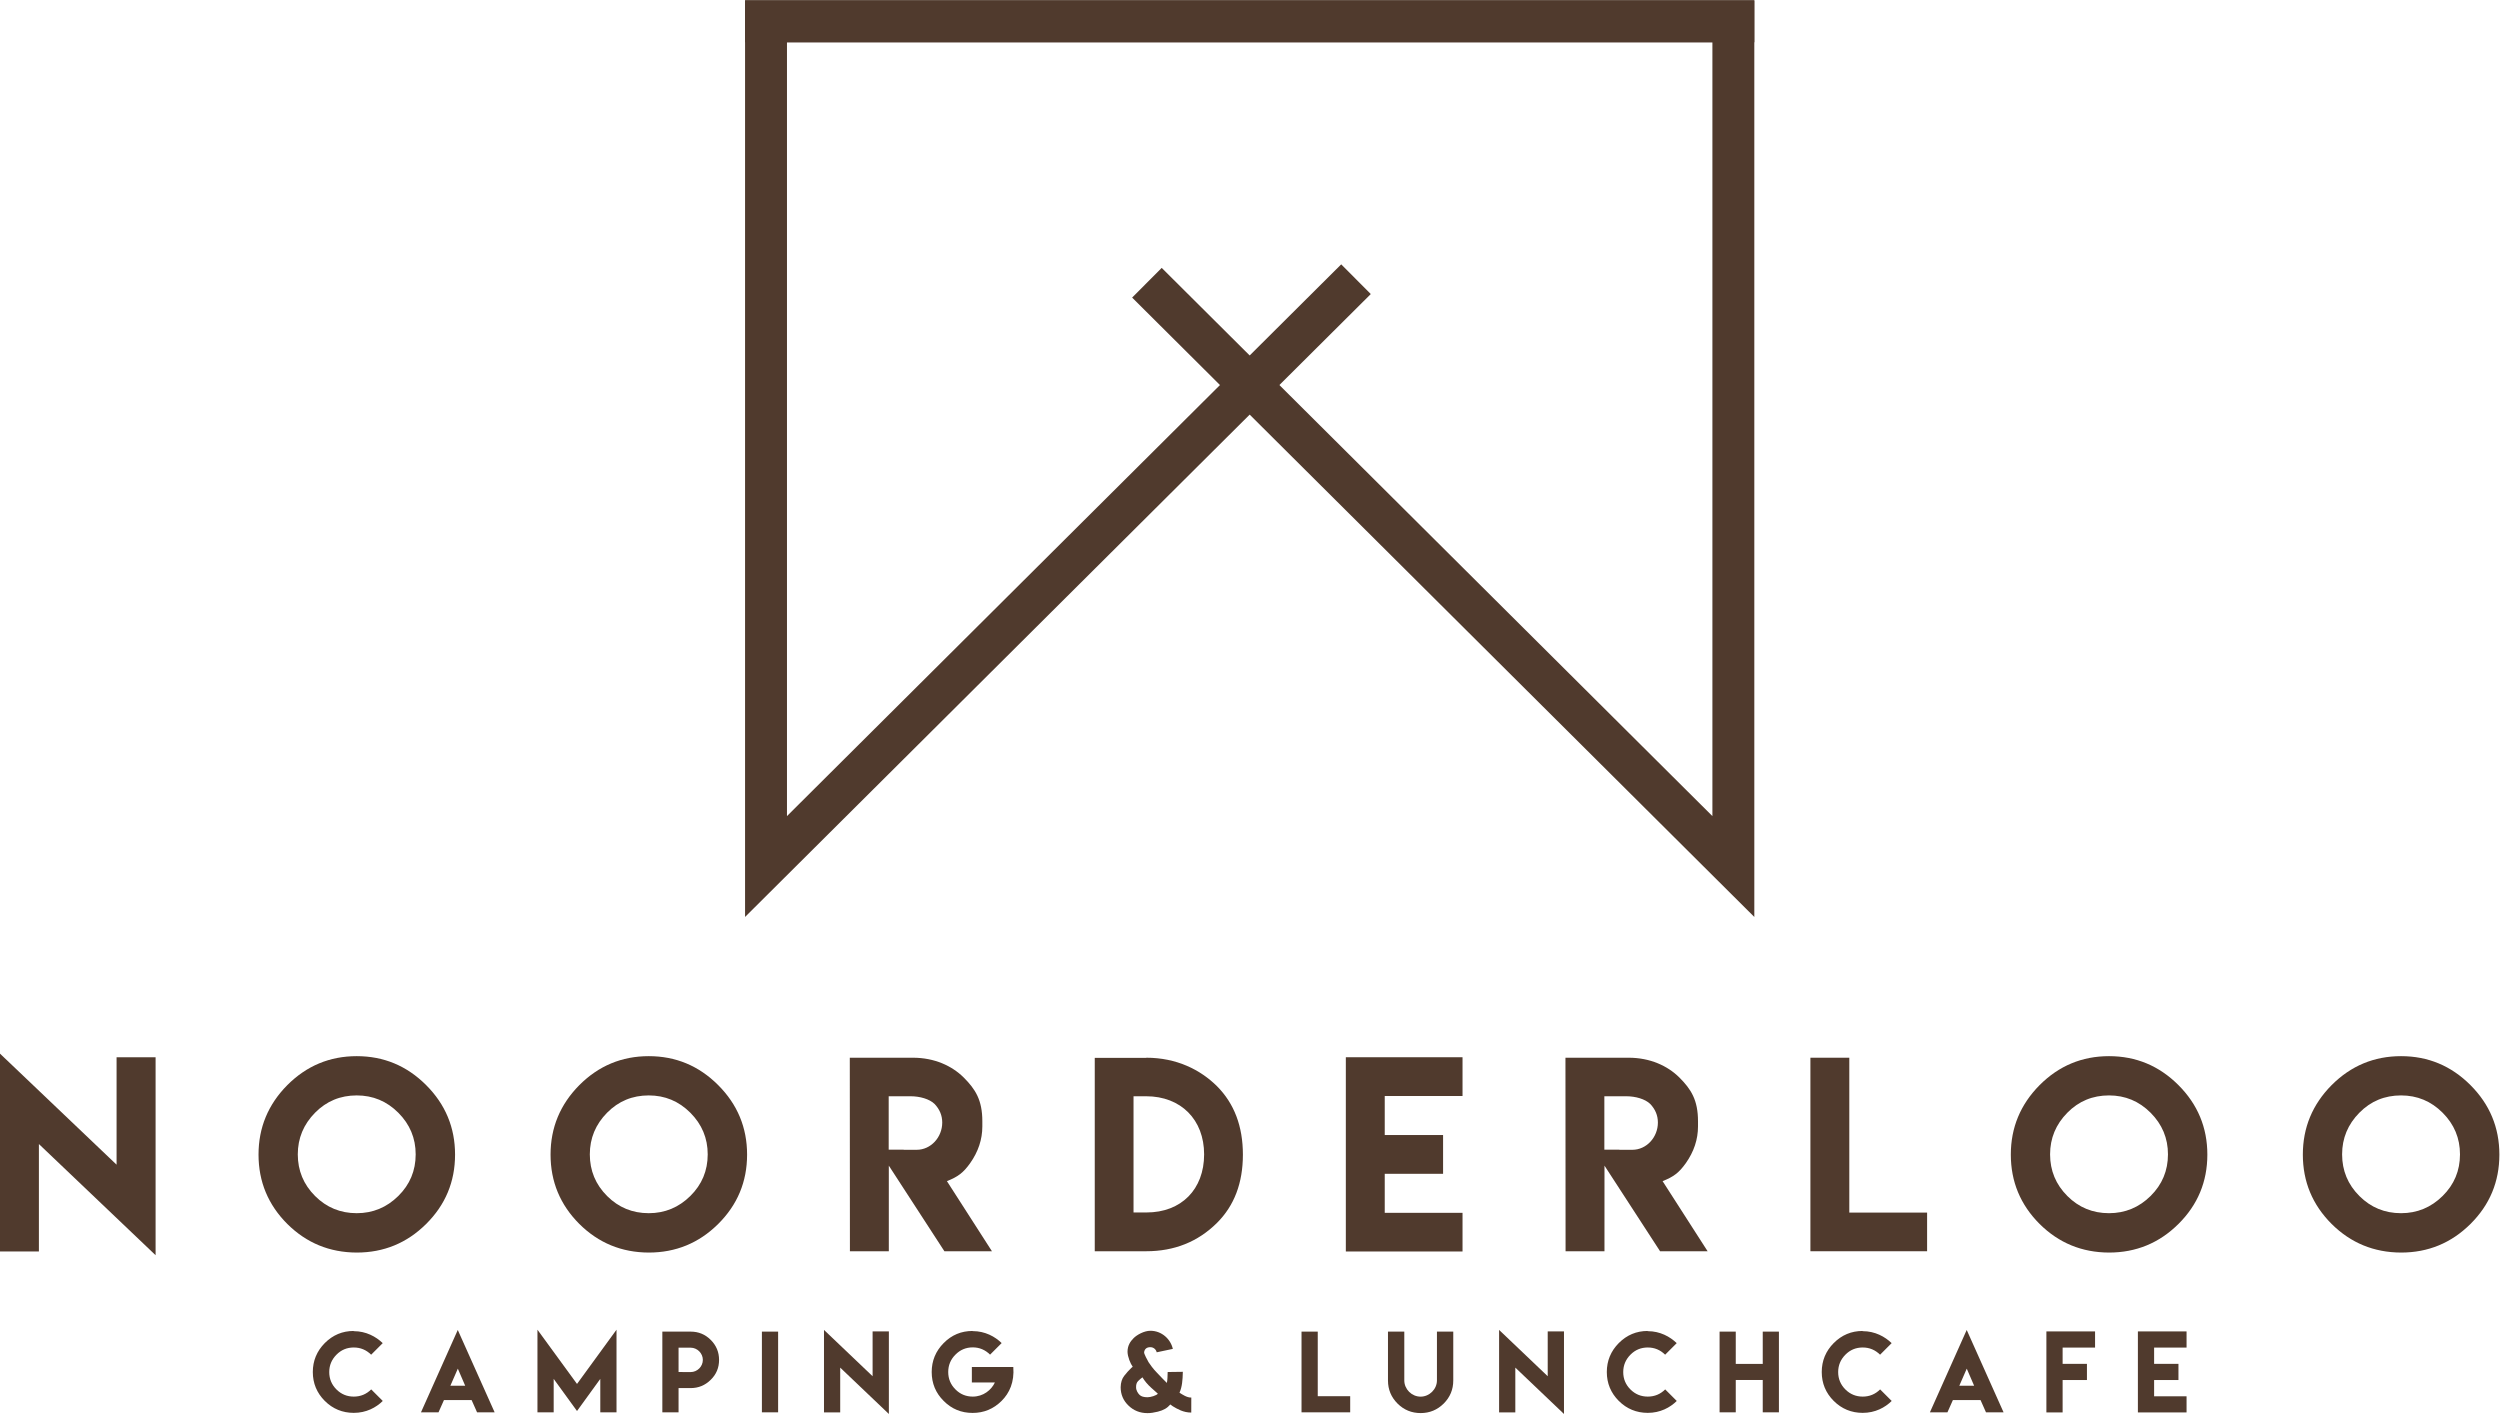 <?xml version="1.0" encoding="UTF-8" standalone="no"?>
<svg
   xmlns:dc="http://purl.org/dc/elements/1.1/"
   xmlns:cc="http://creativecommons.org/ns#"
   xmlns:rdf="http://www.w3.org/1999/02/22-rdf-syntax-ns#"
   xmlns:svg="http://www.w3.org/2000/svg"
   xmlns="http://www.w3.org/2000/svg"
   viewBox="0 0 1661.907 939.96"
   height="939.96"
   width="1661.907"
   xml:space="preserve"
   id="svg2"
   version="1.1"><defs
     id="defs6" /><g
     transform="matrix(1.333,0,0,-1.333,0,939.96)"
     id="g10"><g
       transform="scale(0.1)"
       id="g12"><path
         id="path14"
         style="fill:#503a2d;fill-opacity:1;fill-rule:nonzero;stroke:none"
         d="m 581.348,1243.22 v 535.82 H 775.93 V 791.77 L 193.98,1346.18 V 810.352 L 0,810.352 V 1797 l 581.348,-553.78" /><path
         id="path16"
         style="fill:#503a2d;fill-opacity:1;fill-rule:nonzero;stroke:none"
         d="m 1571.27,1502.46 c -57.48,-58.27 -86.21,-127.53 -86.21,-207.74 0,-81.05 28.73,-150.29 86.21,-207.78 57.06,-57.06 126.32,-85.62 207.76,-85.62 80.22,0 149.27,28.56 207.14,85.62 57.88,57.11 86.81,126.32 86.81,207.78 0,80.62 -28.93,149.85 -86.81,207.74 -57.48,57.46 -126.53,86.21 -207.14,86.21 -81.83,0 -151.09,-28.75 -207.76,-86.21 z m 553.81,137.69 c 96.19,-96.17 144.29,-211.75 144.29,-346.63 0,-135.32 -48.1,-250.68 -144.29,-346.051 -95.8,-95.028 -211.15,-142.508 -346.05,-142.508 -135.33,0.41 -250.67,47.891 -346.07,142.508 -95.79,95.781 -143.68,211.131 -143.68,346.051 0,134.5 47.89,250.05 143.68,346.63 96.2,96.21 211.55,144.29 346.07,144.29 134.5,0 249.85,-48.08 346.05,-144.29" /><path
         id="path18"
         style="fill:#503a2d;fill-opacity:1;fill-rule:nonzero;stroke:none"
         d="m 3027.62,1502.46 c -57.48,-58.27 -86.21,-127.53 -86.21,-207.74 0,-81.05 28.73,-150.29 86.21,-207.78 57.07,-57.06 126.32,-85.62 207.75,-85.62 80.23,0 149.28,28.56 207.15,85.62 57.88,57.11 86.81,126.32 86.81,207.78 0,80.62 -28.93,149.85 -86.81,207.74 -57.48,57.46 -126.53,86.21 -207.15,86.21 -81.83,0 -151.07,-28.75 -207.75,-86.21 z m 553.8,137.69 c 96.2,-96.17 144.29,-211.75 144.29,-346.63 0,-135.32 -48.09,-250.68 -144.29,-346.051 -95.79,-95.028 -211.15,-142.508 -346.05,-142.508 -135.32,0.41 -250.66,47.891 -346.06,142.508 -95.79,95.781 -143.68,211.131 -143.68,346.051 0,134.5 47.89,250.05 143.68,346.63 96.2,96.21 211.54,144.29 346.06,144.29 134.5,0 249.85,-48.08 346.05,-144.29" /><path
         id="path20"
         style="fill:#503a2d;fill-opacity:1;fill-rule:nonzero;stroke:none"
         d="m 4698.91,1453.34 c 0,35.14 -12.77,66.09 -38.31,92.82 -25.17,24.48 -72.97,38.32 -119.74,38.32 h -108.98 v -266.44 h 74.85 v -0.59 h 64.67 c 70.67,0 127.51,62.33 127.51,135.89 z m -461,323.31 h 314.92 c 107.46,0 194.34,-40.55 252.66,-98.18 58.74,-58.76 93.39,-112.35 93.39,-219.11 v -25.17 c 0,-65.06 -20.35,-126.33 -61.06,-183.8 -33.9,-47.46 -60.74,-67.63 -115.55,-89.2 l 224.51,-349.639 h -237.1 L 4432.5,1238.43 V 811.551 h -193.99 l -0.6,965.099" /><path
         id="path22"
         style="fill:#503a2d;fill-opacity:1;fill-rule:nonzero;stroke:none"
         d="m 5715.75,1584.48 h -62.88 v -579.55 h 64.66 c 174,0 287.39,115.49 287.39,289.79 0,172.69 -115.35,289.76 -289.17,289.76 z m 0.6,192.17 c 151.6,0 270.27,-60.21 352.63,-141.89 86.22,-86.61 129.32,-200.46 129.32,-341.56 0,-141.09 -43.1,-254.55 -129.32,-340.368 C 5974,858.648 5856.46,811.551 5716.35,811.551 H 5459.5 v 964.519 h 256.85 v 0.58" /><path
         id="path24"
         style="fill:#503a2d;fill-opacity:1;fill-rule:nonzero;stroke:none"
         d="m 7293.57,1779.04 v -193.35 h -387.95 v -194.6 h 290.97 v -193.36 h -290.97 v -194.6 h 387.95 V 810.352 h -581.96 v 968.688 h 581.96" /><path
         id="path26"
         style="fill:#503a2d;fill-opacity:1;fill-rule:nonzero;stroke:none"
         d="m 8267.86,1453.34 c 0,35.14 -12.76,66.09 -38.31,92.82 -25.17,24.48 -72.96,38.32 -119.74,38.32 h -108.96 v -266.44 h 74.84 v -0.59 h 64.66 c 70.69,0 127.51,62.33 127.51,135.89 z m -460.99,323.31 h 314.91 c 107.48,0 194.35,-40.55 252.67,-98.18 58.76,-58.76 93.4,-112.35 93.4,-219.11 v -25.17 c 0,-65.06 -20.35,-126.33 -61.06,-183.8 -33.91,-47.46 -60.76,-67.63 -115.56,-89.2 l 224.51,-349.639 h -237.08 l -277.2,426.879 V 811.551 h -193.98 l -0.61,965.099" /><path
         id="path28"
         style="fill:#503a2d;fill-opacity:1;fill-rule:nonzero;stroke:none"
         d="M 9222.45,1776.65 V 1004.32 H 9610.4 V 811.551 h -581.96 v 965.099 h 194.01" /><path
         id="path30"
         style="fill:#503a2d;fill-opacity:1;fill-rule:nonzero;stroke:none"
         d="m 10309.9,1502.46 c -57.5,-58.27 -86.2,-127.53 -86.2,-207.74 0,-81.05 28.7,-150.29 86.2,-207.78 57,-57.06 126.3,-85.62 207.7,-85.62 80.2,0 149.3,28.56 207.2,85.62 57.8,57.11 86.8,126.32 86.8,207.78 0,80.62 -29,149.85 -86.8,207.74 -57.5,57.46 -126.5,86.21 -207.2,86.21 -81.8,0 -151.1,-28.75 -207.7,-86.21 z m 553.8,137.69 c 96.2,-96.17 144.3,-211.75 144.3,-346.63 0,-135.32 -48.1,-250.68 -144.3,-346.051 -95.8,-95.028 -211.2,-142.508 -346.1,-142.508 -135.3,0.41 -250.6,47.891 -346,142.508 -95.8,95.781 -143.7,211.131 -143.7,346.051 0,134.5 47.9,250.05 143.7,346.63 96.1,96.21 211.5,144.29 346,144.29 134.5,0 249.9,-48.08 346.1,-144.29" /><path
         id="path32"
         style="fill:#503a2d;fill-opacity:1;fill-rule:nonzero;stroke:none"
         d="m 11766.2,1502.46 c -57.5,-58.27 -86.2,-127.53 -86.2,-207.74 0,-81.05 28.7,-150.29 86.2,-207.78 57.1,-57.06 126.3,-85.62 207.8,-85.62 80.2,0 149.3,28.56 207.1,85.62 57.9,57.11 86.8,126.32 86.8,207.78 0,80.62 -28.9,149.85 -86.8,207.74 -57.4,57.46 -126.5,86.21 -207.1,86.21 -81.9,0 -151.1,-28.75 -207.8,-86.21 z m 553.8,137.69 c 96.2,-96.17 144.3,-211.75 144.3,-346.63 0,-135.32 -48.1,-250.68 -144.3,-346.051 -95.8,-95.028 -211.1,-142.508 -346,-142.508 -135.3,0.41 -250.7,47.891 -346.1,142.508 -95.8,95.781 -143.7,211.131 -143.7,346.051 0,134.5 47.9,250.05 143.7,346.63 96.2,96.21 211.6,144.29 346.1,144.29 134.5,0 249.8,-48.08 346,-144.29" /><path
         id="path34"
         style="fill:#503a2d;fill-opacity:1;fill-rule:nonzero;stroke:none"
         d="m 1764,5.512 c -56.29,0.18 -104.29,19.969 -144.09,59.418 -39.94,39.968 -59.92,88.039 -59.92,144.332 0,56.097 19.98,104.289 59.92,144.578 40.12,40.101 88.16,60.16 144.09,60.16 l -0.26,-0.988 c 62.16,0 111.56,-27.621 144.83,-59.703 l -57.68,-57.68 c -24.31,23.973 -53.18,35.961 -86.67,35.961 -33.93,0 -62.75,-11.988 -86.36,-35.961 -23.98,-24.289 -35.97,-53.149 -35.97,-86.629 0,-33.789 11.99,-62.68 35.97,-86.641 23.79,-23.789 52.6,-35.687 86.36,-35.687 33.98,0 62.94,11.976 86.91,35.937 L 1908.8,64.93 C 1875.77,32.199 1826.77,5.512 1764,5.512" /><path
         id="path36"
         style="fill:#503a2d;fill-opacity:1;fill-rule:nonzero;stroke:none"
         d="M 2319.88,140.852 2283.2,226 2245.99,140.852 Z M 2282.93,418.988 2466.71,8.25 h -87.63 l -27.23,61.191 H 2214.03 L 2186.83,8.25 h -87.4 l 183.5,410.738" /><path
         id="path38"
         style="fill:#503a2d;fill-opacity:1;fill-rule:nonzero;stroke:none"
         d="m 2877.53,149.832 197.01,270.406 V 8.25 h -80.89 V 175.059 L 2877.53,14.762 2761.18,175.059 V 8.25 h -80.9 v 411.988 l 197.25,-270.406" /><path
         id="path40"
         style="fill:#503a2d;fill-opacity:1;fill-rule:nonzero;stroke:none"
         d="m 3444.38,330.602 h -60.42 V 209.262 L 3444.38,209 c 33.1,0 60.69,27.762 60.69,60.68 0,32.871 -27.71,60.922 -60.69,60.922 z M 3303.07,129.09 v 281.66 h 141.31 c 39.11,0 72.41,-13.73 99.88,-41.191 27.79,-27.649 41.71,-60.899 41.71,-99.879 0,-39.289 -13.92,-72.399 -41.71,-99.371 -27.79,-27.477 -61.09,-41.219 -99.88,-41.219 h -60.42 V 8.25 h -80.89 v 120.84" /><path
         id="path42"
         style="fill:#503a2d;fill-opacity:1;fill-rule:nonzero;stroke:none"
         d="m 3799.57,410.75 h 80.88 V 8.25 h -80.88 v 402.5" /><path
         id="path44"
         style="fill:#503a2d;fill-opacity:1;fill-rule:nonzero;stroke:none"
         d="M 4351.63,188.289 V 411.75 h 81.15 V 0 l -242.7,231.219 V 7.75 h -80.89 v 411.512 l 242.44,-230.973" /><path
         id="path46"
         style="fill:#503a2d;fill-opacity:1;fill-rule:nonzero;stroke:none"
         d="m 4850.58,413.25 c 62.13,0 111.68,-27.391 144.58,-59.68 l -57.68,-57.668 c -24.47,24.137 -53.29,36.219 -86.38,36.219 -33.8,0 -62.6,-12.082 -86.4,-36.219 -23.97,-23.961 -35.96,-52.851 -35.96,-86.64 0,-33.801 11.99,-62.68 35.96,-86.653 23.62,-23.961 52.43,-35.937 86.4,-35.937 52.28,0 92.73,32.519 110.35,70.398 h -114.87 v 77.149 h 206.75 c 5.77,-75.231 -18.92,-129.821 -58.67,-169.289 -40.12,-39.789 -88.21,-59.691 -144.31,-59.691 -56.6,0 -104.64,19.902 -144.1,59.691 -39.95,39.621 -59.92,87.73 -59.92,144.332 0,56.097 19.97,104.289 59.92,144.578 39.64,40.101 87.67,60.16 144.1,60.16 l 0.23,-0.75" /><path
         id="path48"
         style="fill:#503a2d;fill-opacity:1;fill-rule:nonzero;stroke:none"
         d="m 5774.25,101.398 v -0.257 c -4.67,3.98 -15.87,13.988 -33.6,29.968 -17.73,15.993 -32.17,33.211 -43.33,51.672 -7.32,-5.312 -14.55,-11.57 -21.73,-18.711 -7.13,-7.148 -10.46,-17.75 -9.97,-31.711 0,-14.867 9.68,-29.98 17.73,-37.468 7.81,-7.652 20.96,-11.48 39.46,-11.48 15.28,0 45.33,8.859 51.44,17.988 z m -37.21,231.711 c -17.82,0 -28.23,-7.988 -31.24,-23.98 -0.81,-4.348 2.01,-12.777 8.51,-25.34 14.33,-27.758 11.88,-24.41 29.95,-48.687 14.94,-20.082 32.66,-36.27 52.82,-58.063 9.41,-10.148 16.76,-17.547 22.1,-22.219 3.53,16.821 3.09,33.59 3.99,54.442 l 75.65,1 c -1.03,-41.371 -3.32,-74.43 -16.71,-104.114 14.4,-9.109 37.32,-24.988 58.9,-24.238 L 5940.79,7 c -39.32,0 -68.86,17.559 -92.28,31.582 -4.57,2.77 -8.6,5.707 -12.09,8.859 -16.05,-18.422 -33.59,-28.602 -62.44,-35.961 -18.98,-4.801 -36.13,-7.219 -51.44,-7.219 -37.44,0 -69.17,12.648 -95.12,37.957 -25.81,24.973 -38.7,55.41 -38.7,91.383 0.5,23.32 6.39,42.168 17.74,56.687 11.3,14.481 23.21,27.723 35.68,39.703 1.17,1.129 3.42,2.969 6.73,5.477 -11.54,15.672 -25.18,49.211 -25.94,74.16 0,32.223 14.32,52.523 30.71,68.91 15.77,15.781 51.66,36.441 83.4,36.441 57.06,0 101.09,-42.179 111.85,-90.371 l -80.4,-16.988 c -3.14,13.828 -15.22,25.488 -31.45,25.488" /><path
         id="path50"
         style="fill:#503a2d;fill-opacity:1;fill-rule:nonzero;stroke:none"
         d="M 6571.55,410.75 V 88.648 h 161.81 V 8.25 h -242.7 v 402.5 h 80.89" /><path
         id="path52"
         style="fill:#503a2d;fill-opacity:1;fill-rule:nonzero;stroke:none"
         d="M 7166,167.301 V 410.75 h 81.39 V 167.059 c 0,-44.93 -15.9,-83.309 -47.68,-115.129 -31.96,-31.609 -70.25,-47.418 -114.87,-47.418 -45.1,0 -83.57,15.809 -115.36,47.418 -31.78,31.82 -47.66,70.199 -47.66,115.129 V 410.75 h 81.37 V 167.301 c 0,-43.891 37.15,-80.879 81.39,-80.879 43.83,0 81.42,37.25 81.42,80.879" /><path
         id="path54"
         style="fill:#503a2d;fill-opacity:1;fill-rule:nonzero;stroke:none"
         d="M 7718.39,188.289 V 411.75 h 81.16 V 0 l -242.7,231.219 V 7.75 h -80.9 v 411.512 l 242.44,-230.973" /><path
         id="path56"
         style="fill:#503a2d;fill-opacity:1;fill-rule:nonzero;stroke:none"
         d="m 8217.09,5.512 c -56.24,0.18 -104.27,19.969 -144.04,59.418 -39.94,39.968 -59.92,88.039 -59.92,144.332 0,56.097 19.98,104.289 59.92,144.578 40.09,40.101 88.12,60.16 144.04,60.16 l -0.22,-0.988 c 62.14,0 111.53,-27.621 144.81,-59.703 L 8304,295.629 c -24.29,23.973 -53.2,35.961 -86.64,35.961 -33.97,0 -62.75,-11.988 -86.39,-35.961 C 8106.99,271.34 8095,242.48 8095,209 c 0,-33.789 11.99,-62.68 35.97,-86.641 23.81,-23.789 52.59,-35.687 86.39,-35.687 33.95,0 62.93,11.976 86.9,35.937 l 57.68,-57.679 C 8328.91,32.199 8279.88,5.512 8217.09,5.512" /><path
         id="path58"
         style="fill:#503a2d;fill-opacity:1;fill-rule:nonzero;stroke:none"
         d="M 8656.17,410.75 V 249.699 h 134.57 V 410.75 h 80.66 V 8.25 h -80.66 V 169.539 H 8656.17 V 8.25 h -80.66 v 402.5 h 80.66" /><path
         id="path60"
         style="fill:#503a2d;fill-opacity:1;fill-rule:nonzero;stroke:none"
         d="m 9288.99,5.512 c -56.28,0.18 -104.27,19.969 -144.09,59.418 -39.95,39.968 -59.92,88.039 -59.92,144.332 0,56.097 19.97,104.289 59.92,144.578 40.14,40.101 88.16,60.16 144.09,60.16 l -0.25,-0.988 c 62.16,0 111.55,-27.621 144.83,-59.703 l -57.67,-57.68 c -24.33,23.973 -53.19,35.961 -86.68,35.961 -33.94,0 -62.75,-11.988 -86.37,-35.961 -23.96,-24.289 -35.97,-53.149 -35.97,-86.629 0,-33.789 12.01,-62.68 35.97,-86.641 23.8,-23.789 52.6,-35.687 86.37,-35.687 33.98,0 62.94,11.976 86.91,35.937 l 57.68,-57.679 C 9400.76,32.199 9351.79,5.512 9288.99,5.512" /><path
         id="path62"
         style="fill:#503a2d;fill-opacity:1;fill-rule:nonzero;stroke:none"
         d="m 9844.89,140.852 -36.7,85.148 -37.2,-85.148 z M 9807.93,418.988 9991.7,8.25 h -87.62 l -27.23,61.191 H 9739.03 L 9711.83,8.25 h -87.4 l 183.5,410.738" /><path
         id="path64"
         style="fill:#503a2d;fill-opacity:1;fill-rule:nonzero;stroke:none"
         d="m 10448,411.75 v -80.648 h -161.8 v -81.133 h 121.3 v -80.668 h -121.3 V 7.75 h -80.9 v 404 h 242.7" /><path
         id="path66"
         style="fill:#503a2d;fill-opacity:1;fill-rule:nonzero;stroke:none"
         d="m 10904.3,411.75 v -80.648 h -161.8 v -81.133 h 121.4 v -80.668 h -121.4 V 88.148 h 161.8 V 7.75 h -242.7 v 404 h 242.7" /><path
         id="path68"
         style="fill:#503a2d;fill-opacity:1;fill-rule:nonzero;stroke:none"
         d="m 3715.59,2478.61 v 4571.1 H 8748.72 V 6840.69 H 3924.62 V 2981.63 L 6688.56,5733.16 6836.04,5585.02 3715.59,2478.61" /><path
         id="path70"
         style="fill:#503a2d;fill-opacity:1;fill-rule:nonzero;stroke:none"
         d="M 8748.72,2478.61 5645.89,5567.38 5793.37,5715.5 8539.7,2981.63 V 6840.69 H 3715.59 v 209.02 h 5033.13 v -4571.1" /></g></g></svg>